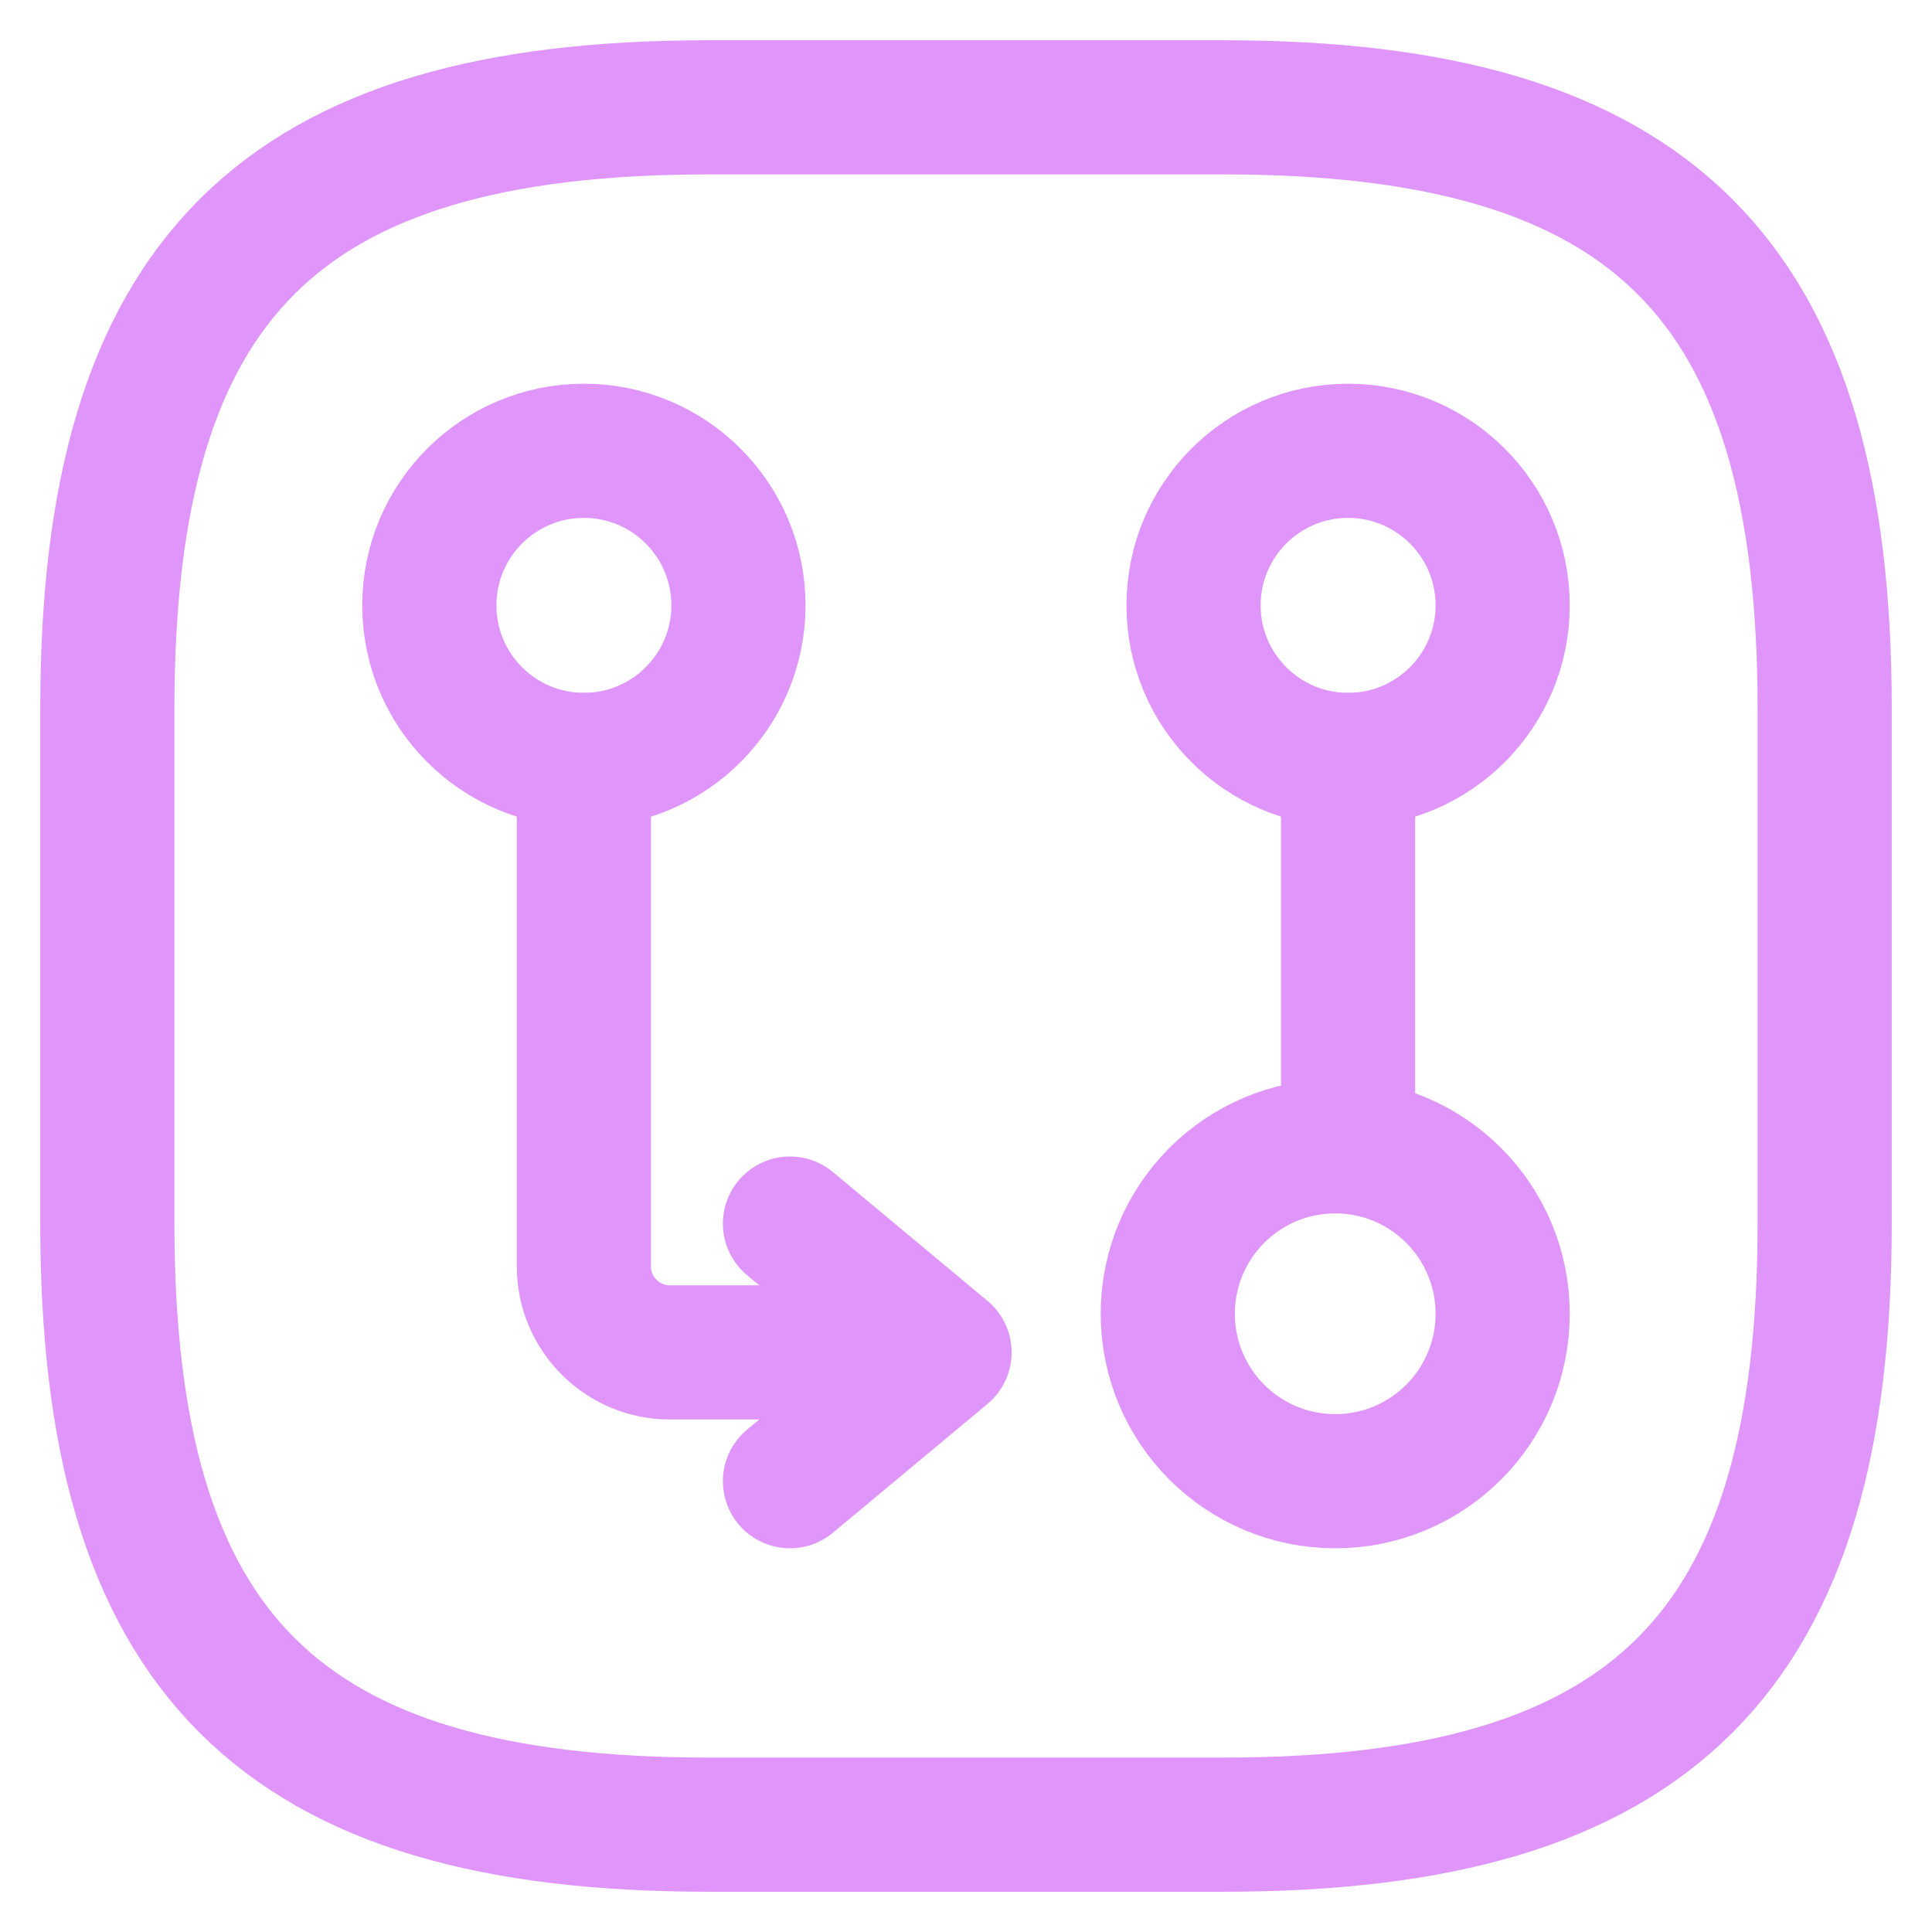 <svg width="18" height="18" viewBox="0 0 18 18" fill="none" xmlns="http://www.w3.org/2000/svg">
<path d="M5.44 7.08L5.44 11.8C5.44 12.24 5.8 12.6 6.24 12.6L8.56 12.6" stroke="#DF95F9" stroke-width="1.25" stroke-linecap="round" stroke-linejoin="round"/>
<path d="M7.36 13.8L8.8 12.6L7.36 11.4" stroke="#DF95F9" stroke-width="1.25" stroke-linecap="round" stroke-linejoin="round"/>
<path d="M12.56 10.44L12.56 7.08" stroke="#DF95F9" stroke-width="1.25" stroke-linecap="round" stroke-linejoin="round"/>
<path d="M12.44 10.68C11.578 10.68 10.88 11.379 10.88 12.24C10.88 13.102 11.578 13.8 12.44 13.8C13.302 13.8 14 13.102 14 12.24C14 11.379 13.302 10.68 12.44 10.68Z" stroke="#DF95F9" stroke-width="1.25" stroke-linecap="round" stroke-linejoin="round"/>
<path d="M12.56 4.2C11.765 4.2 11.12 4.845 11.12 5.64C11.12 6.435 11.765 7.08 12.56 7.08C13.355 7.08 14 6.435 14 5.64C14 4.845 13.355 4.2 12.56 4.2Z" stroke="#DF95F9" stroke-width="1.25" stroke-linecap="round" stroke-linejoin="round"/>
<path d="M5.44 4.2C4.645 4.2 4 4.845 4 5.64C4 6.435 4.645 7.08 5.44 7.08C6.235 7.08 6.88 6.435 6.88 5.64C6.88 4.845 6.235 4.2 5.44 4.2Z" stroke="#DF95F9" stroke-width="1.25" stroke-linecap="round" stroke-linejoin="round"/>
<path d="M11.4 1L6.6 1C2.6 1 1 2.6 1 6.6L1 11.4C1 15.4 2.6 17 6.6 17L11.4 17C15.4 17 17 15.4 17 11.4L17 6.6C17 2.6 15.4 1 11.4 1Z" stroke="#DF95F9" stroke-width="1.25" stroke-linecap="round" stroke-linejoin="round"/>
</svg>
